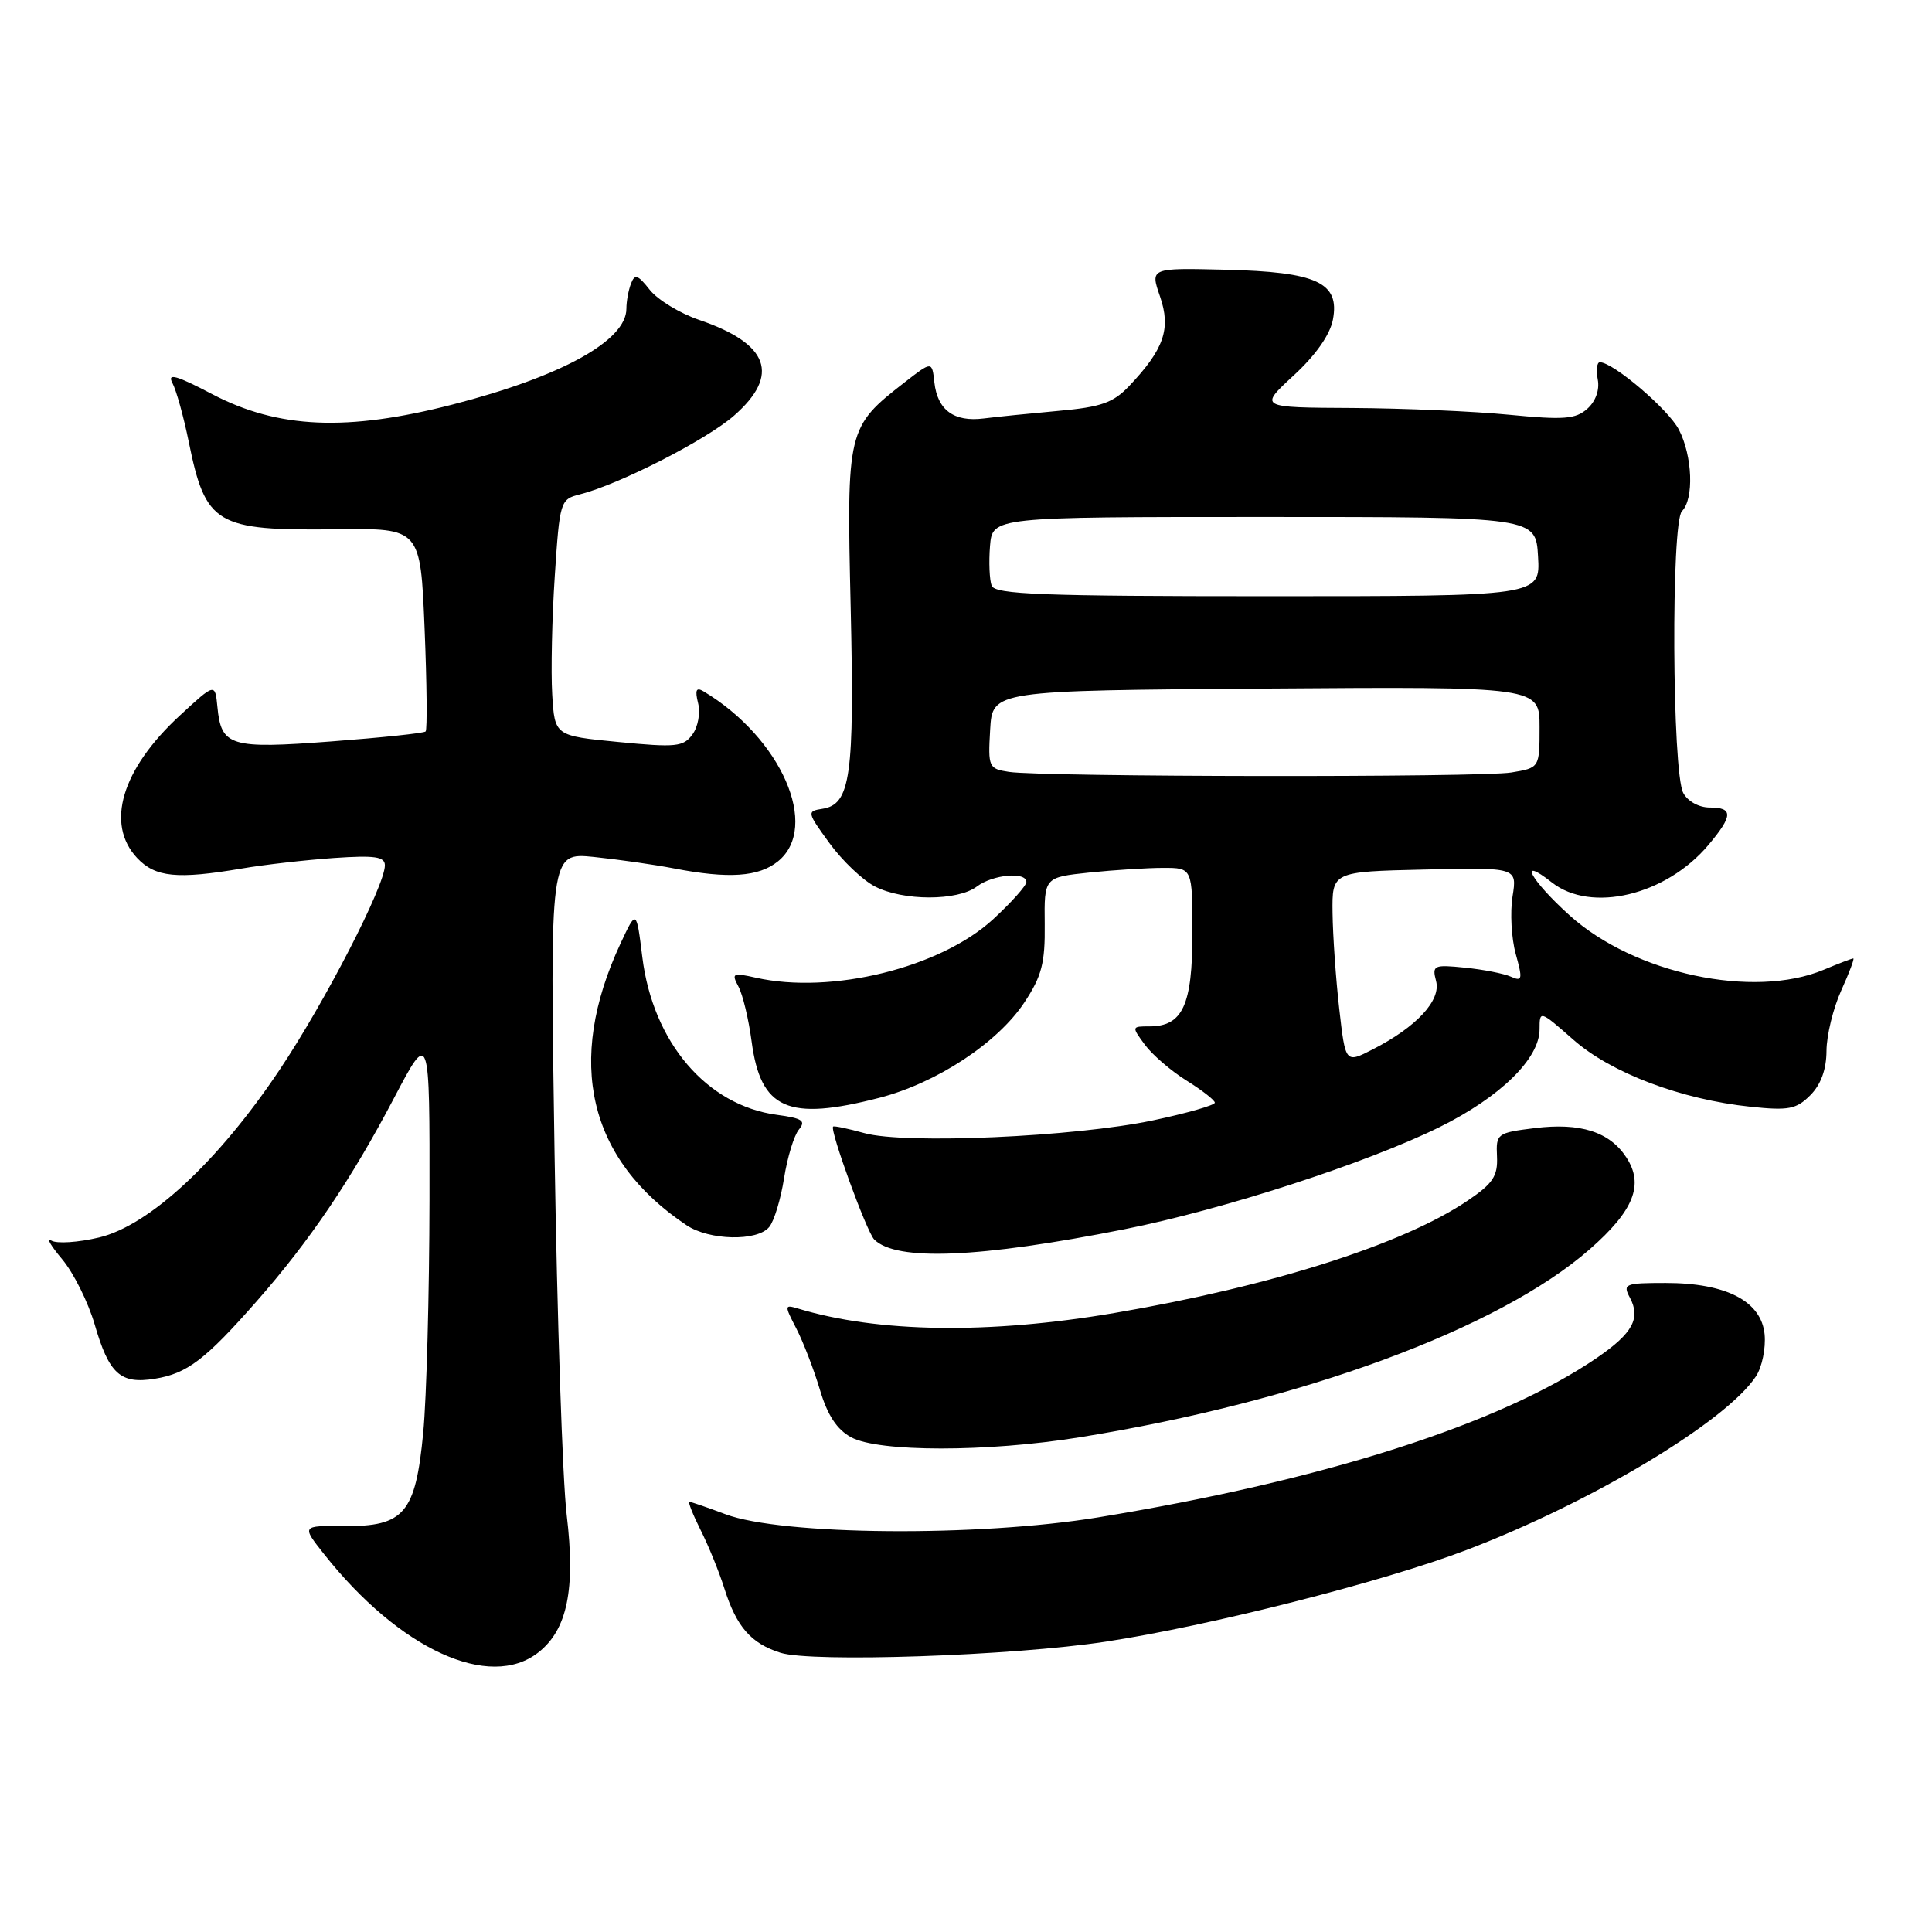 <?xml version="1.0" encoding="UTF-8" standalone="no"?>
<!DOCTYPE svg PUBLIC "-//W3C//DTD SVG 1.1//EN" "http://www.w3.org/Graphics/SVG/1.1/DTD/svg11.dtd" >
<svg xmlns="http://www.w3.org/2000/svg" xmlns:xlink="http://www.w3.org/1999/xlink" version="1.1" viewBox="0 0 256 256">
 <g >
 <path fill="currentColor"
d=" M 71.34 218.95 C 75.17 215.94 76.27 210.60 75.09 200.75 C 74.54 196.21 73.82 174.60 73.48 152.73 C 72.86 112.97 72.86 112.97 78.68 113.55 C 81.88 113.88 86.66 114.56 89.30 115.07 C 96.54 116.47 100.53 116.20 103.09 114.13 C 108.70 109.58 103.51 97.75 93.21 91.60 C 92.25 91.03 92.07 91.43 92.50 93.17 C 92.83 94.45 92.49 96.32 91.75 97.32 C 90.56 98.96 89.56 99.06 81.96 98.32 C 73.50 97.50 73.50 97.50 73.17 92.00 C 72.99 88.97 73.14 81.93 73.51 76.34 C 74.16 66.41 74.24 66.16 76.82 65.51 C 82.01 64.21 93.60 58.29 97.27 55.07 C 103.40 49.69 101.90 45.55 92.67 42.40 C 90.10 41.53 87.15 39.73 86.10 38.41 C 84.52 36.40 84.11 36.26 83.61 37.58 C 83.27 38.45 83.00 39.95 83.00 40.91 C 83.00 45.14 74.40 49.89 59.98 53.60 C 45.99 57.20 36.88 56.81 28.14 52.24 C 23.39 49.74 22.13 49.39 22.84 50.74 C 23.36 51.71 24.33 55.20 25.00 58.50 C 27.25 69.55 28.57 70.33 44.61 70.13 C 55.71 69.99 55.71 69.99 56.26 83.25 C 56.56 90.54 56.62 96.69 56.40 96.92 C 56.18 97.15 50.57 97.74 43.94 98.24 C 30.50 99.26 29.31 98.90 28.81 93.68 C 28.50 90.50 28.50 90.50 23.85 94.79 C 16.12 101.91 13.94 109.18 18.17 113.69 C 20.58 116.25 23.46 116.54 32.07 115.08 C 35.05 114.57 40.54 113.95 44.25 113.69 C 49.68 113.32 51.00 113.51 51.00 114.67 C 51.00 117.36 43.06 132.78 37.04 141.77 C 28.94 153.88 19.81 162.37 13.14 163.97 C 10.37 164.63 7.51 164.82 6.80 164.38 C 6.08 163.95 6.73 165.06 8.24 166.86 C 9.75 168.66 11.68 172.54 12.54 175.48 C 14.45 182.08 15.96 183.43 20.52 182.69 C 24.80 182.00 27.19 180.18 33.98 172.46 C 41.05 164.42 46.55 156.28 52.21 145.50 C 56.94 136.50 56.94 136.50 56.91 159.00 C 56.89 171.38 56.52 185.25 56.08 189.83 C 55.06 200.53 53.56 202.29 45.57 202.21 C 39.96 202.16 39.96 202.16 42.95 205.94 C 52.94 218.56 64.88 224.03 71.34 218.95 Z  M 146.50 217.53 C 160.26 215.44 183.23 209.61 194.30 205.39 C 210.92 199.06 228.75 188.36 232.68 182.36 C 233.48 181.14 233.99 178.65 233.82 176.82 C 233.40 172.42 228.75 170.00 220.71 170.00 C 215.31 170.00 215.00 170.13 215.96 171.93 C 217.43 174.67 216.35 176.66 211.63 179.90 C 198.82 188.68 175.48 196.15 145.50 201.06 C 129.58 203.67 103.61 203.45 96.12 200.64 C 93.72 199.74 91.57 199.00 91.35 199.00 C 91.14 199.00 91.81 200.69 92.84 202.75 C 93.88 204.81 95.30 208.30 95.99 210.50 C 97.59 215.56 99.52 217.77 103.42 219.00 C 107.59 220.31 134.13 219.41 146.50 217.53 Z  M 143.00 190.46 C 172.41 185.73 198.59 176.08 210.64 165.54 C 216.50 160.41 217.87 156.97 215.49 153.35 C 213.28 149.97 209.40 148.73 203.36 149.48 C 198.36 150.10 198.22 150.21 198.36 153.24 C 198.48 155.83 197.83 156.82 194.50 159.07 C 185.96 164.87 168.45 170.44 147.65 173.98 C 131.05 176.81 116.29 176.60 105.68 173.37 C 103.94 172.85 103.93 172.97 105.52 176.04 C 106.43 177.81 107.83 181.44 108.63 184.11 C 109.64 187.52 110.88 189.41 112.78 190.45 C 116.43 192.42 130.77 192.43 143.00 190.46 Z  M 149.00 162.88 C 162.04 160.29 181.10 154.11 190.72 149.36 C 198.79 145.37 204.00 140.28 204.00 136.38 C 204.00 133.85 204.04 133.87 208.47 137.76 C 213.48 142.18 222.78 145.69 231.97 146.65 C 236.99 147.18 238.02 146.98 239.87 145.13 C 241.27 143.73 242.01 141.72 242.02 139.25 C 242.03 137.19 242.91 133.59 243.97 131.25 C 245.03 128.91 245.75 127.00 245.57 127.00 C 245.39 127.00 243.63 127.67 241.65 128.50 C 232.34 132.39 216.58 129.03 208.01 121.32 C 202.82 116.65 200.99 113.28 205.63 116.93 C 210.83 121.02 220.76 118.64 226.37 111.97 C 229.64 108.08 229.68 107.00 226.54 107.00 C 225.12 107.00 223.63 106.18 223.04 105.07 C 221.56 102.31 221.41 69.19 222.87 67.73 C 224.48 66.12 224.27 60.42 222.46 56.93 C 221.08 54.25 213.75 48.00 211.99 48.00 C 211.60 48.00 211.47 49.03 211.71 50.28 C 211.98 51.66 211.43 53.19 210.32 54.17 C 208.78 55.54 207.20 55.66 200.00 54.96 C 195.32 54.50 185.94 54.10 179.15 54.06 C 166.81 54.00 166.81 54.00 171.42 49.75 C 174.35 47.05 176.24 44.35 176.62 42.34 C 177.54 37.44 174.51 36.03 162.36 35.74 C 152.40 35.50 152.40 35.50 153.71 39.29 C 155.18 43.56 154.25 46.27 149.60 51.17 C 147.51 53.37 145.89 53.94 140.29 54.44 C 136.55 54.78 132.08 55.23 130.34 55.45 C 126.40 55.94 124.22 54.34 123.81 50.67 C 123.50 47.84 123.50 47.84 119.86 50.67 C 112.25 56.59 112.17 56.92 112.72 80.50 C 113.23 102.84 112.71 106.60 108.97 107.17 C 106.90 107.49 106.93 107.63 109.90 111.71 C 111.58 114.03 114.30 116.62 115.93 117.46 C 119.67 119.40 126.89 119.40 129.44 117.47 C 131.55 115.87 136.00 115.47 136.00 116.87 C 136.00 117.35 134.02 119.57 131.60 121.80 C 124.63 128.23 110.14 131.80 100.16 129.55 C 97.08 128.86 96.90 128.95 97.85 130.73 C 98.42 131.79 99.20 135.05 99.59 137.98 C 100.79 147.01 104.38 148.60 116.54 145.46 C 124.11 143.50 132.19 138.19 135.74 132.82 C 138.04 129.34 138.49 127.61 138.43 122.45 C 138.36 116.25 138.36 116.25 144.33 115.62 C 147.61 115.28 152.03 115.00 154.15 115.00 C 158.00 115.00 158.00 115.00 158.00 123.67 C 158.00 133.21 156.71 136.00 152.30 136.00 C 149.94 136.00 149.93 136.03 151.70 138.43 C 152.69 139.77 155.18 141.91 157.22 143.18 C 159.27 144.46 160.96 145.77 160.97 146.11 C 160.99 146.44 157.29 147.50 152.75 148.46 C 142.39 150.64 119.94 151.64 114.56 150.15 C 112.39 149.55 110.51 149.15 110.39 149.28 C 109.93 149.75 114.84 163.24 115.84 164.24 C 118.75 167.15 129.77 166.70 149.00 162.88 Z  M 101.92 162.59 C 102.57 161.82 103.45 158.91 103.89 156.13 C 104.33 153.35 105.21 150.45 105.86 149.67 C 106.82 148.51 106.31 148.17 102.94 147.72 C 93.64 146.47 86.51 138.12 85.11 126.82 C 84.33 120.50 84.33 120.50 82.22 125.02 C 74.91 140.70 77.94 153.63 90.97 162.35 C 94.00 164.37 100.33 164.51 101.92 162.59 Z  M 177.46 133.70 C 177.01 129.74 176.61 124.03 176.57 121.00 C 176.50 115.50 176.50 115.50 188.77 115.22 C 201.03 114.94 201.03 114.94 200.42 118.78 C 200.08 120.90 200.27 124.33 200.84 126.40 C 201.78 129.78 201.71 130.09 200.19 129.41 C 199.26 129.00 196.52 128.46 194.10 128.22 C 189.97 127.80 189.74 127.91 190.29 130.00 C 190.96 132.56 187.70 136.08 181.89 139.05 C 178.28 140.90 178.28 140.90 177.46 133.70 Z  M 133.70 102.28 C 131.00 101.87 130.91 101.67 131.20 96.68 C 131.50 91.50 131.50 91.50 167.75 91.24 C 204.00 90.98 204.00 90.98 204.00 96.36 C 204.00 101.74 204.00 101.74 200.25 102.36 C 196.17 103.03 138.25 102.96 133.70 102.28 Z  M 131.40 77.61 C 131.11 76.84 131.01 74.48 131.18 72.36 C 131.50 68.50 131.50 68.50 167.50 68.50 C 203.50 68.50 203.50 68.50 203.80 73.75 C 204.10 79.00 204.10 79.00 168.02 79.00 C 138.08 79.00 131.85 78.76 131.40 77.61 Z "/>
</g>
</svg>